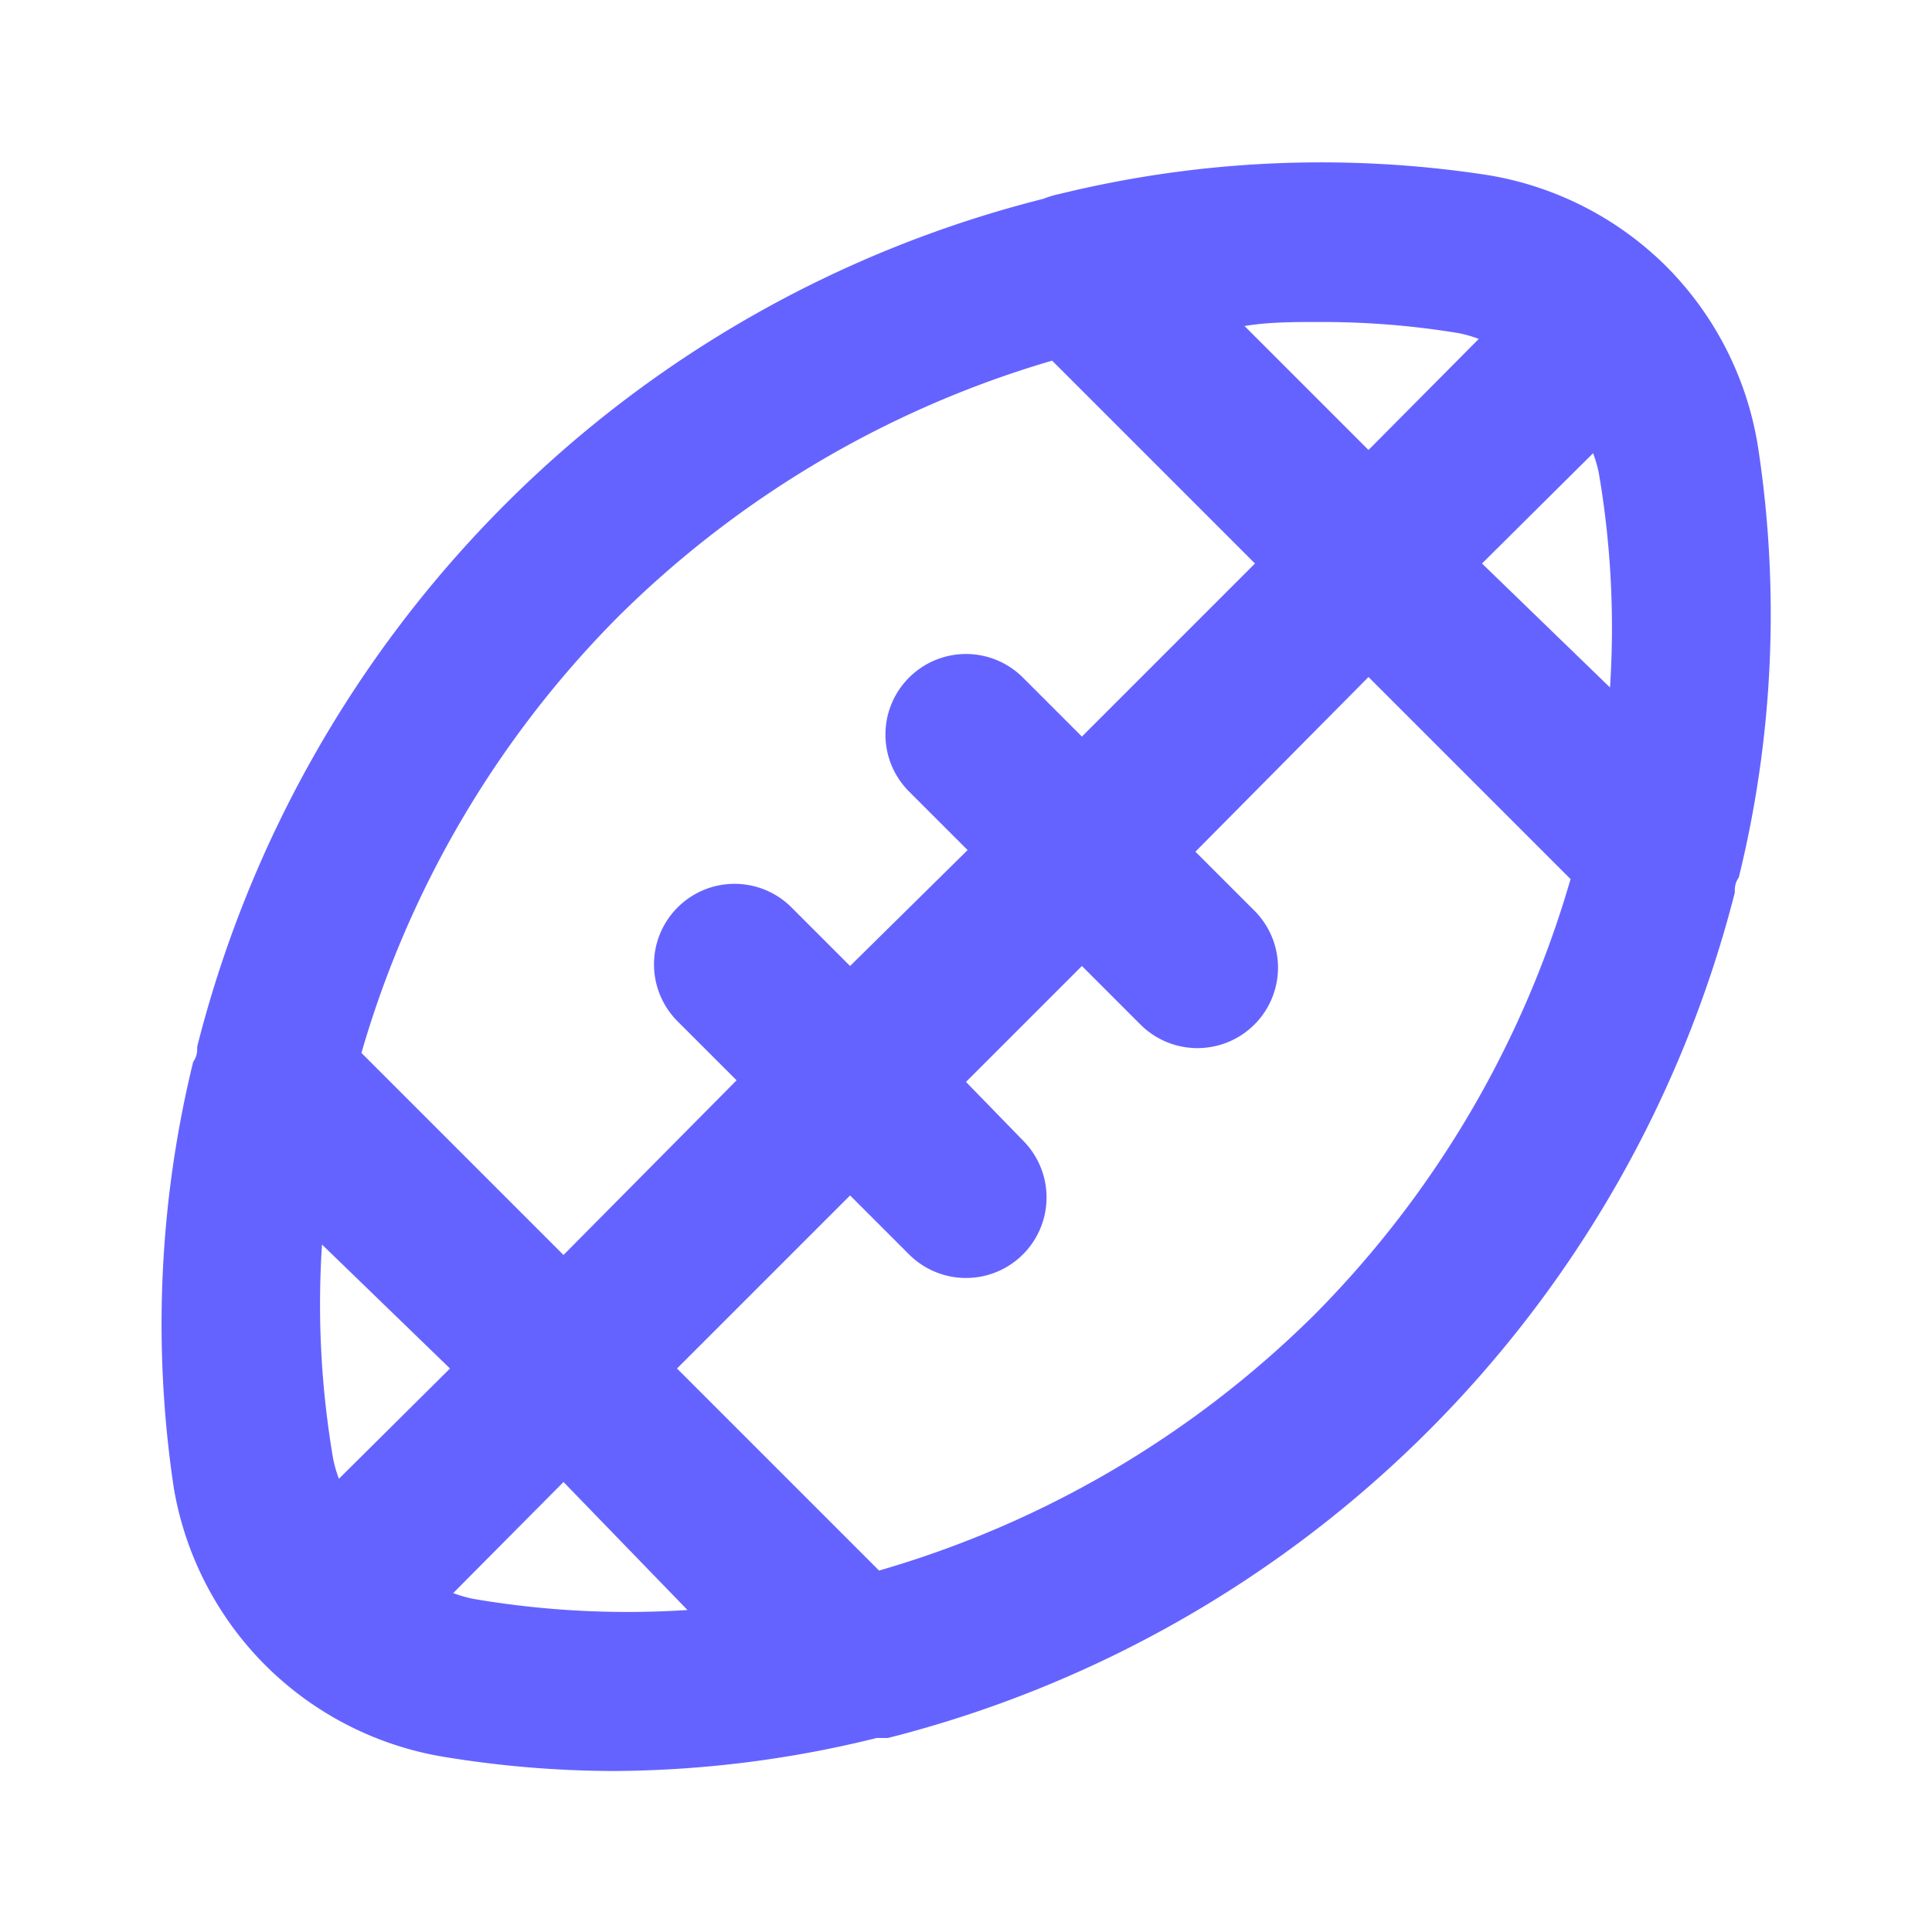 <svg xmlns="http://www.w3.org/2000/svg" data-name="Layer 1" viewBox="0 0 24 24"><path fill="#6563ff" d="M21.84,5.56A4.08,4.08,0,0,0,20.7,3.31h0a4.08,4.08,0,0,0-2.25-1.14,13.65,13.65,0,0,0-5.29.24,1.17,1.17,0,0,0-.2.06,14.44,14.44,0,0,0-6.69,3.8A14.59,14.59,0,0,0,2.45,13c0,.06,0,.12-.05.19a13.7,13.7,0,0,0-.24,5.3A4.08,4.08,0,0,0,3.3,20.69h0a4.08,4.08,0,0,0,2.25,1.14A13.12,13.12,0,0,0,7.63,22a13.8,13.8,0,0,0,3.26-.41l.14,0a14.54,14.54,0,0,0,10.52-10.5c0-.06,0-.12.05-.19A13.7,13.7,0,0,0,21.84,5.56ZM16.37,4a10.44,10.44,0,0,1,1.76.14,1.68,1.68,0,0,1,.24.07L17,5.59,15.46,4.05C15.76,4,16.07,4,16.37,4ZM7.67,7.67a12.72,12.72,0,0,1,5.4-3.19L15.59,7,13.44,9.15l-.73-.73a1,1,0,0,0-1.42,0,1,1,0,0,0,0,1.41l.73.73L10.56,12l-.73-.73a1,1,0,0,0-1.41,0,1,1,0,0,0,0,1.42l.73.73L7,15.59,4.49,13.08A12.67,12.67,0,0,1,7.67,7.67ZM4.21,18.37a1.68,1.68,0,0,1-.07-.24A11.38,11.38,0,0,1,4,15.46L5.59,17Zm1.66,1.49a1.68,1.68,0,0,1-.24-.07L7,18.41,8.54,20A11.38,11.38,0,0,1,5.87,19.86Zm10.46-3.53a12.67,12.67,0,0,1-5.41,3.18L8.41,17l2.15-2.15.73.73a1,1,0,1,0,1.42-1.41L12,13.44,13.44,12l.73.73a1,1,0,0,0,.71.29,1,1,0,0,0,.7-1.71l-.73-.73L17,8.41l2.51,2.51A12.67,12.67,0,0,1,16.33,16.33ZM20,8.54,18.41,7l1.38-1.37a1.68,1.68,0,0,1,.07.24A11.38,11.38,0,0,1,20,8.54Z"/></svg>